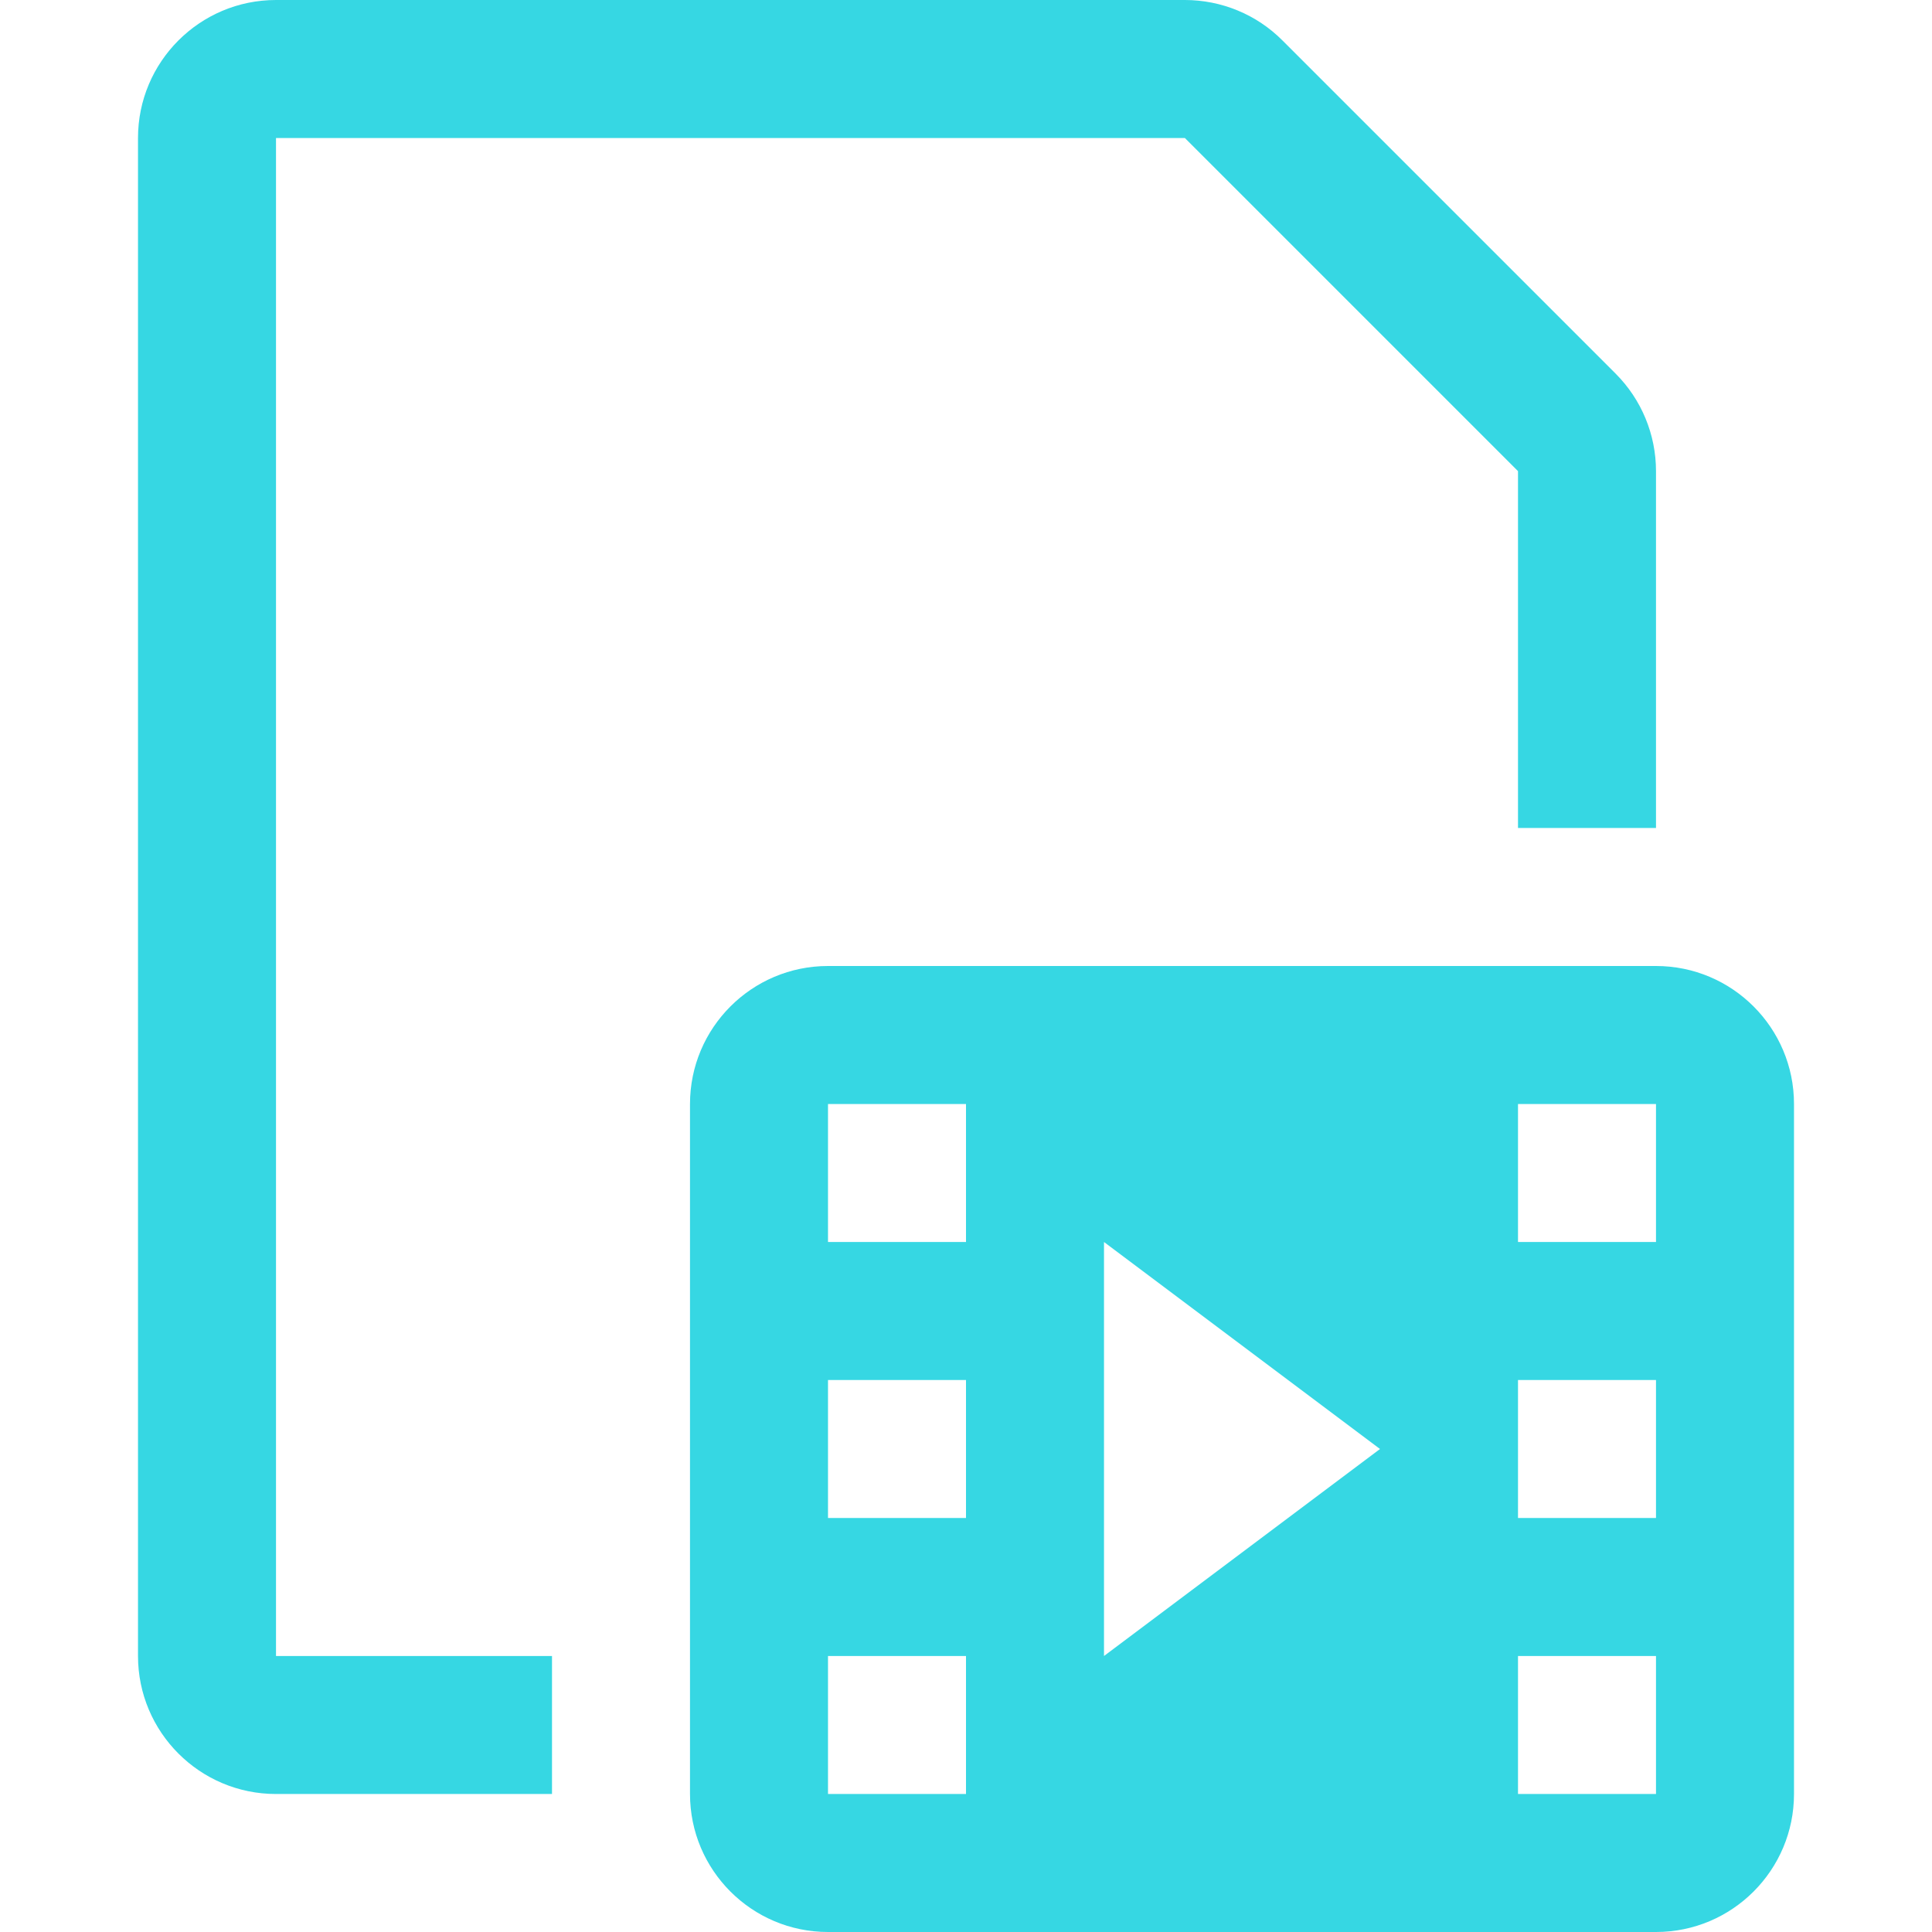 <?xml version="1.0" encoding="utf-8"?>
<!-- Generator: Adobe Illustrator 27.9.0, SVG Export Plug-In . SVG Version: 6.00 Build 0)  -->
<svg version="1.1" id="VideoFile" xmlns="http://www.w3.org/2000/svg" xmlns:xlink="http://www.w3.org/1999/xlink" x="0px" y="0px"
	 width="14px" height="14px" viewBox="0 0 14 14" enable-background="new 0 0 14 14" xml:space="preserve">
<path fill="#36D7E3" d="M12,7H6C5.448,7,5,7.448,5,8v5c0,0.552,0.448,1,1,1h6c0.552,0,1-0.448,1-1V8C13,7.448,12.552,7,12,7z M7,13
	H6v-1h1V13z M7,11H6v-1h1V11z M7,9H6V8h1V9z M8,12V9l2,1.5L8,12z M12,13h-1v-1h1V13z M12,11h-1v-1h1V11z M12,9h-1V8h1V9z M12,3.414
	V6h-1V3.414L8.586,1H2v11h1h1v1H3H2c-0.552,0-1-0.448-1-1V1c0-0.552,0.448-1,1-1h6.586c0.265,0,0.52,0.105,0.707,0.293l2.414,2.414
	C11.895,2.895,12,3.149,12,3.414z"/>
</svg>
